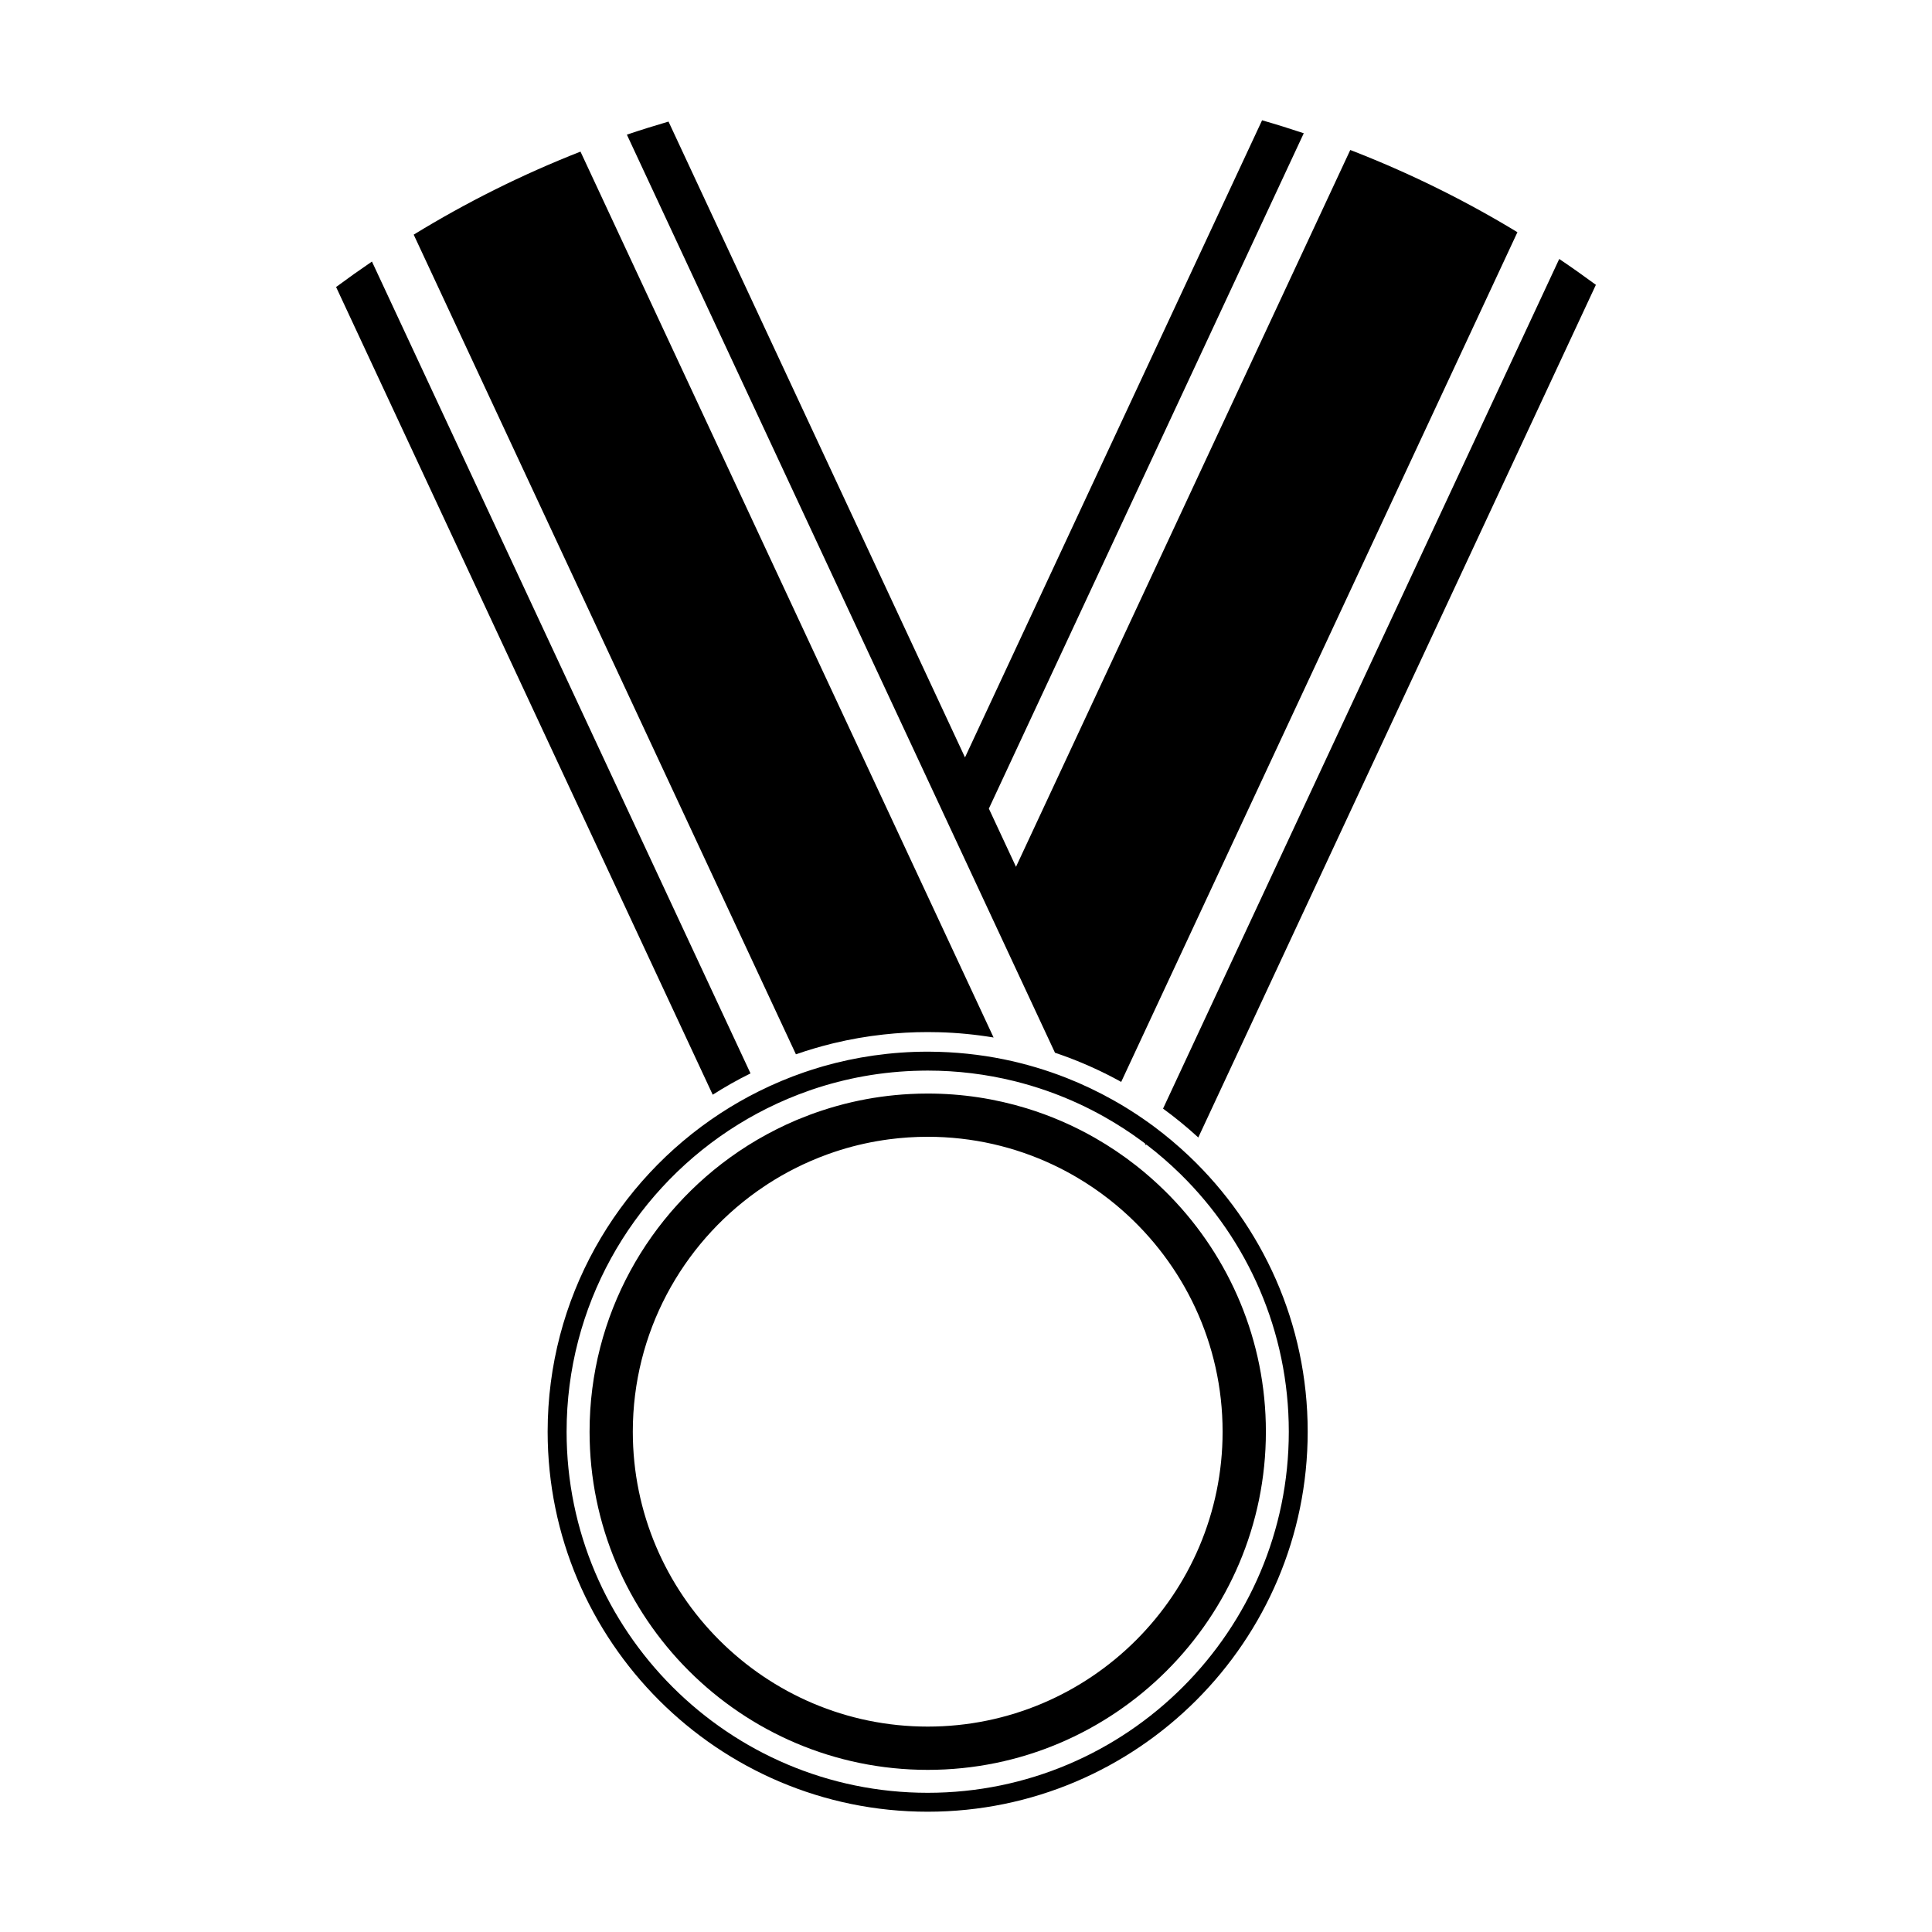 <svg xmlns="http://www.w3.org/2000/svg" xmlns:xlink="http://www.w3.org/1999/xlink" version="1.1" id="Layer_1" x="0px" y="0px" width="100px" height="100px" viewBox="0 0 100 100" enable-background="new 0 0 100 100" xml:space="preserve">
<path d="M61.988,58.844c0.012,0.011,0.023,0.022,0.035,0.033l20.58-44.134c-0.013-0.009-0.025-0.018-0.038-0.028  c-0.611-0.449-1.23-0.887-1.859-1.311L60.199,57.382C60.823,57.837,61.42,58.324,61.988,58.844z"/>
<path d="M48.77,41.976l1.178,2.525l1.405,3.013l3.253,6.976c1.016,0.341,1.997,0.759,2.936,1.246  c0.051,0.027,0.102,0.054,0.153,0.081c0.113,0.06,0.226,0.121,0.338,0.183l20.509-43.981c-2.736-1.661-5.63-3.087-8.652-4.256  L52.588,44.866l-1.405-3.013l16.3-34.956c-0.713-0.238-1.432-0.462-2.158-0.671L49.948,39.203L34.602,6.293  c-0.724,0.212-1.444,0.436-2.155,0.677l16.266,34.882L48.77,41.976z"/>
<path d="M38.846,55.558l-19.594-42.02c-0.628,0.427-1.247,0.867-1.856,1.318L36.89,56.662C37.52,56.259,38.173,55.892,38.846,55.558  z"/>
<path d="M43.037,54.024c0.043-0.011,0.087-0.021,0.131-0.032c0.836-0.201,1.691-0.351,2.563-0.446  c0.751-0.083,1.514-0.126,2.287-0.126c0.193,0,0.386,0.003,0.578,0.008c0.962,0.026,1.907,0.119,2.832,0.273l-1.479-3.173  l-1.405-3.013l-1.178-2.525l-0.058-0.124L30.046,7.848c-3.017,1.182-5.903,2.624-8.633,4.297l19.784,42.426  C41.798,54.361,42.412,54.179,43.037,54.024z"/>
<path d="M60.559,61.908c-0.015-0.015-0.03-0.031-0.045-0.046c-0.072-0.073-0.144-0.146-0.218-0.218  c-0.468-0.461-0.96-0.897-1.477-1.303c-0.675-0.531-1.389-1.012-2.138-1.441c-0.008-0.005-0.017-0.009-0.025-0.014  c-1.104-0.629-2.283-1.141-3.519-1.52c-1.62-0.496-3.338-0.764-5.118-0.764c-0.306,0-0.611,0.008-0.913,0.024  c-1.028,0.053-2.032,0.195-3.006,0.419c-0.526,0.121-1.042,0.266-1.548,0.433c-0.414,0.136-0.821,0.288-1.22,0.453  c-0.048,0.02-0.096,0.039-0.143,0.059c-0.337,0.143-0.667,0.297-0.993,0.461c-0.673,0.338-1.322,0.717-1.942,1.135  c-0.013,0.009-0.026,0.017-0.038,0.026c-4.643,3.151-7.7,8.472-7.7,14.493c0,9.651,7.852,17.503,17.503,17.503  s17.503-7.852,17.503-17.503c0-4.72-1.879-9.01-4.928-12.161C60.582,61.932,60.571,61.92,60.559,61.908z M48.018,89.368  c-8.416,0-15.264-6.847-15.264-15.264c0-5.123,2.537-9.665,6.421-12.435c0.013-0.009,0.025-0.018,0.038-0.027  c0.131-0.093,0.264-0.183,0.398-0.272c0.056-0.037,0.111-0.074,0.167-0.11c0.44-0.283,0.895-0.544,1.364-0.781  c0.548-0.278,1.115-0.523,1.698-0.734c0.22-0.079,0.441-0.154,0.665-0.224c0.809-0.251,1.646-0.435,2.505-0.549  c0.657-0.087,1.327-0.132,2.008-0.132c2.316,0,4.512,0.519,6.481,1.446c0.422,0.199,0.833,0.416,1.232,0.651  c0.582,0.342,1.14,0.722,1.67,1.136c0.23,0.18,0.455,0.367,0.675,0.56c3.189,2.8,5.206,6.904,5.206,11.471  C63.282,82.521,56.434,89.368,48.018,89.368z"/>
<path d="M61.566,59.857c-0.012-0.011-0.024-0.022-0.035-0.033c-0.561-0.531-1.154-1.03-1.774-1.494  c-0.423-0.315-0.859-0.613-1.307-0.894c-0.054-0.034-0.109-0.068-0.163-0.102c-0.226-0.139-0.456-0.273-0.688-0.403  c-0.765-0.428-1.56-0.808-2.384-1.133c-1.047-0.413-2.137-0.738-3.262-0.968c-1.238-0.252-2.518-0.387-3.828-0.395  c-0.036,0-0.072-0.001-0.108-0.001c-0.949,0-1.881,0.069-2.794,0.199c-0.892,0.127-1.765,0.314-2.615,0.557  c-0.045,0.013-0.09,0.027-0.134,0.04c-0.284,0.084-0.566,0.173-0.845,0.269c-0.809,0.278-1.593,0.609-2.351,0.986  c-0.673,0.335-1.324,0.707-1.951,1.115c-0.013,0.008-0.026,0.017-0.039,0.025c-5.379,3.514-8.942,9.588-8.942,16.479  c0,10.846,8.824,19.67,19.67,19.67s19.67-8.824,19.67-19.67C67.688,68.504,65.335,63.443,61.566,59.857z M48.018,92.795  c-10.306,0-18.691-8.385-18.691-18.691c0-6.498,3.334-12.231,8.381-15.582c0.013-0.009,0.026-0.017,0.039-0.025  c0.624-0.412,1.274-0.788,1.947-1.124c0.715-0.357,1.455-0.67,2.217-0.934c0.045-0.016,0.09-0.032,0.135-0.047l0.001,0.003  l0.002-0.004c0.865-0.292,1.759-0.523,2.675-0.687c0.958-0.171,1.942-0.268,2.944-0.286c0.117-0.002,0.233-0.004,0.35-0.004  c1.537,0,3.03,0.188,4.46,0.539c1.166,0.287,2.29,0.683,3.359,1.177c0.459,0.212,0.909,0.443,1.347,0.691  c0.661,0.374,1.298,0.786,1.906,1.235c0.059,0.044,0.119,0.088,0.177,0.132l0.045,0.096l0.021-0.045  c0.618,0.472,1.206,0.981,1.76,1.524c0.012,0.011,0.023,0.023,0.035,0.034c3.443,3.392,5.58,8.104,5.58,13.308  C66.709,84.411,58.324,92.795,48.018,92.795z"/>
</svg>
